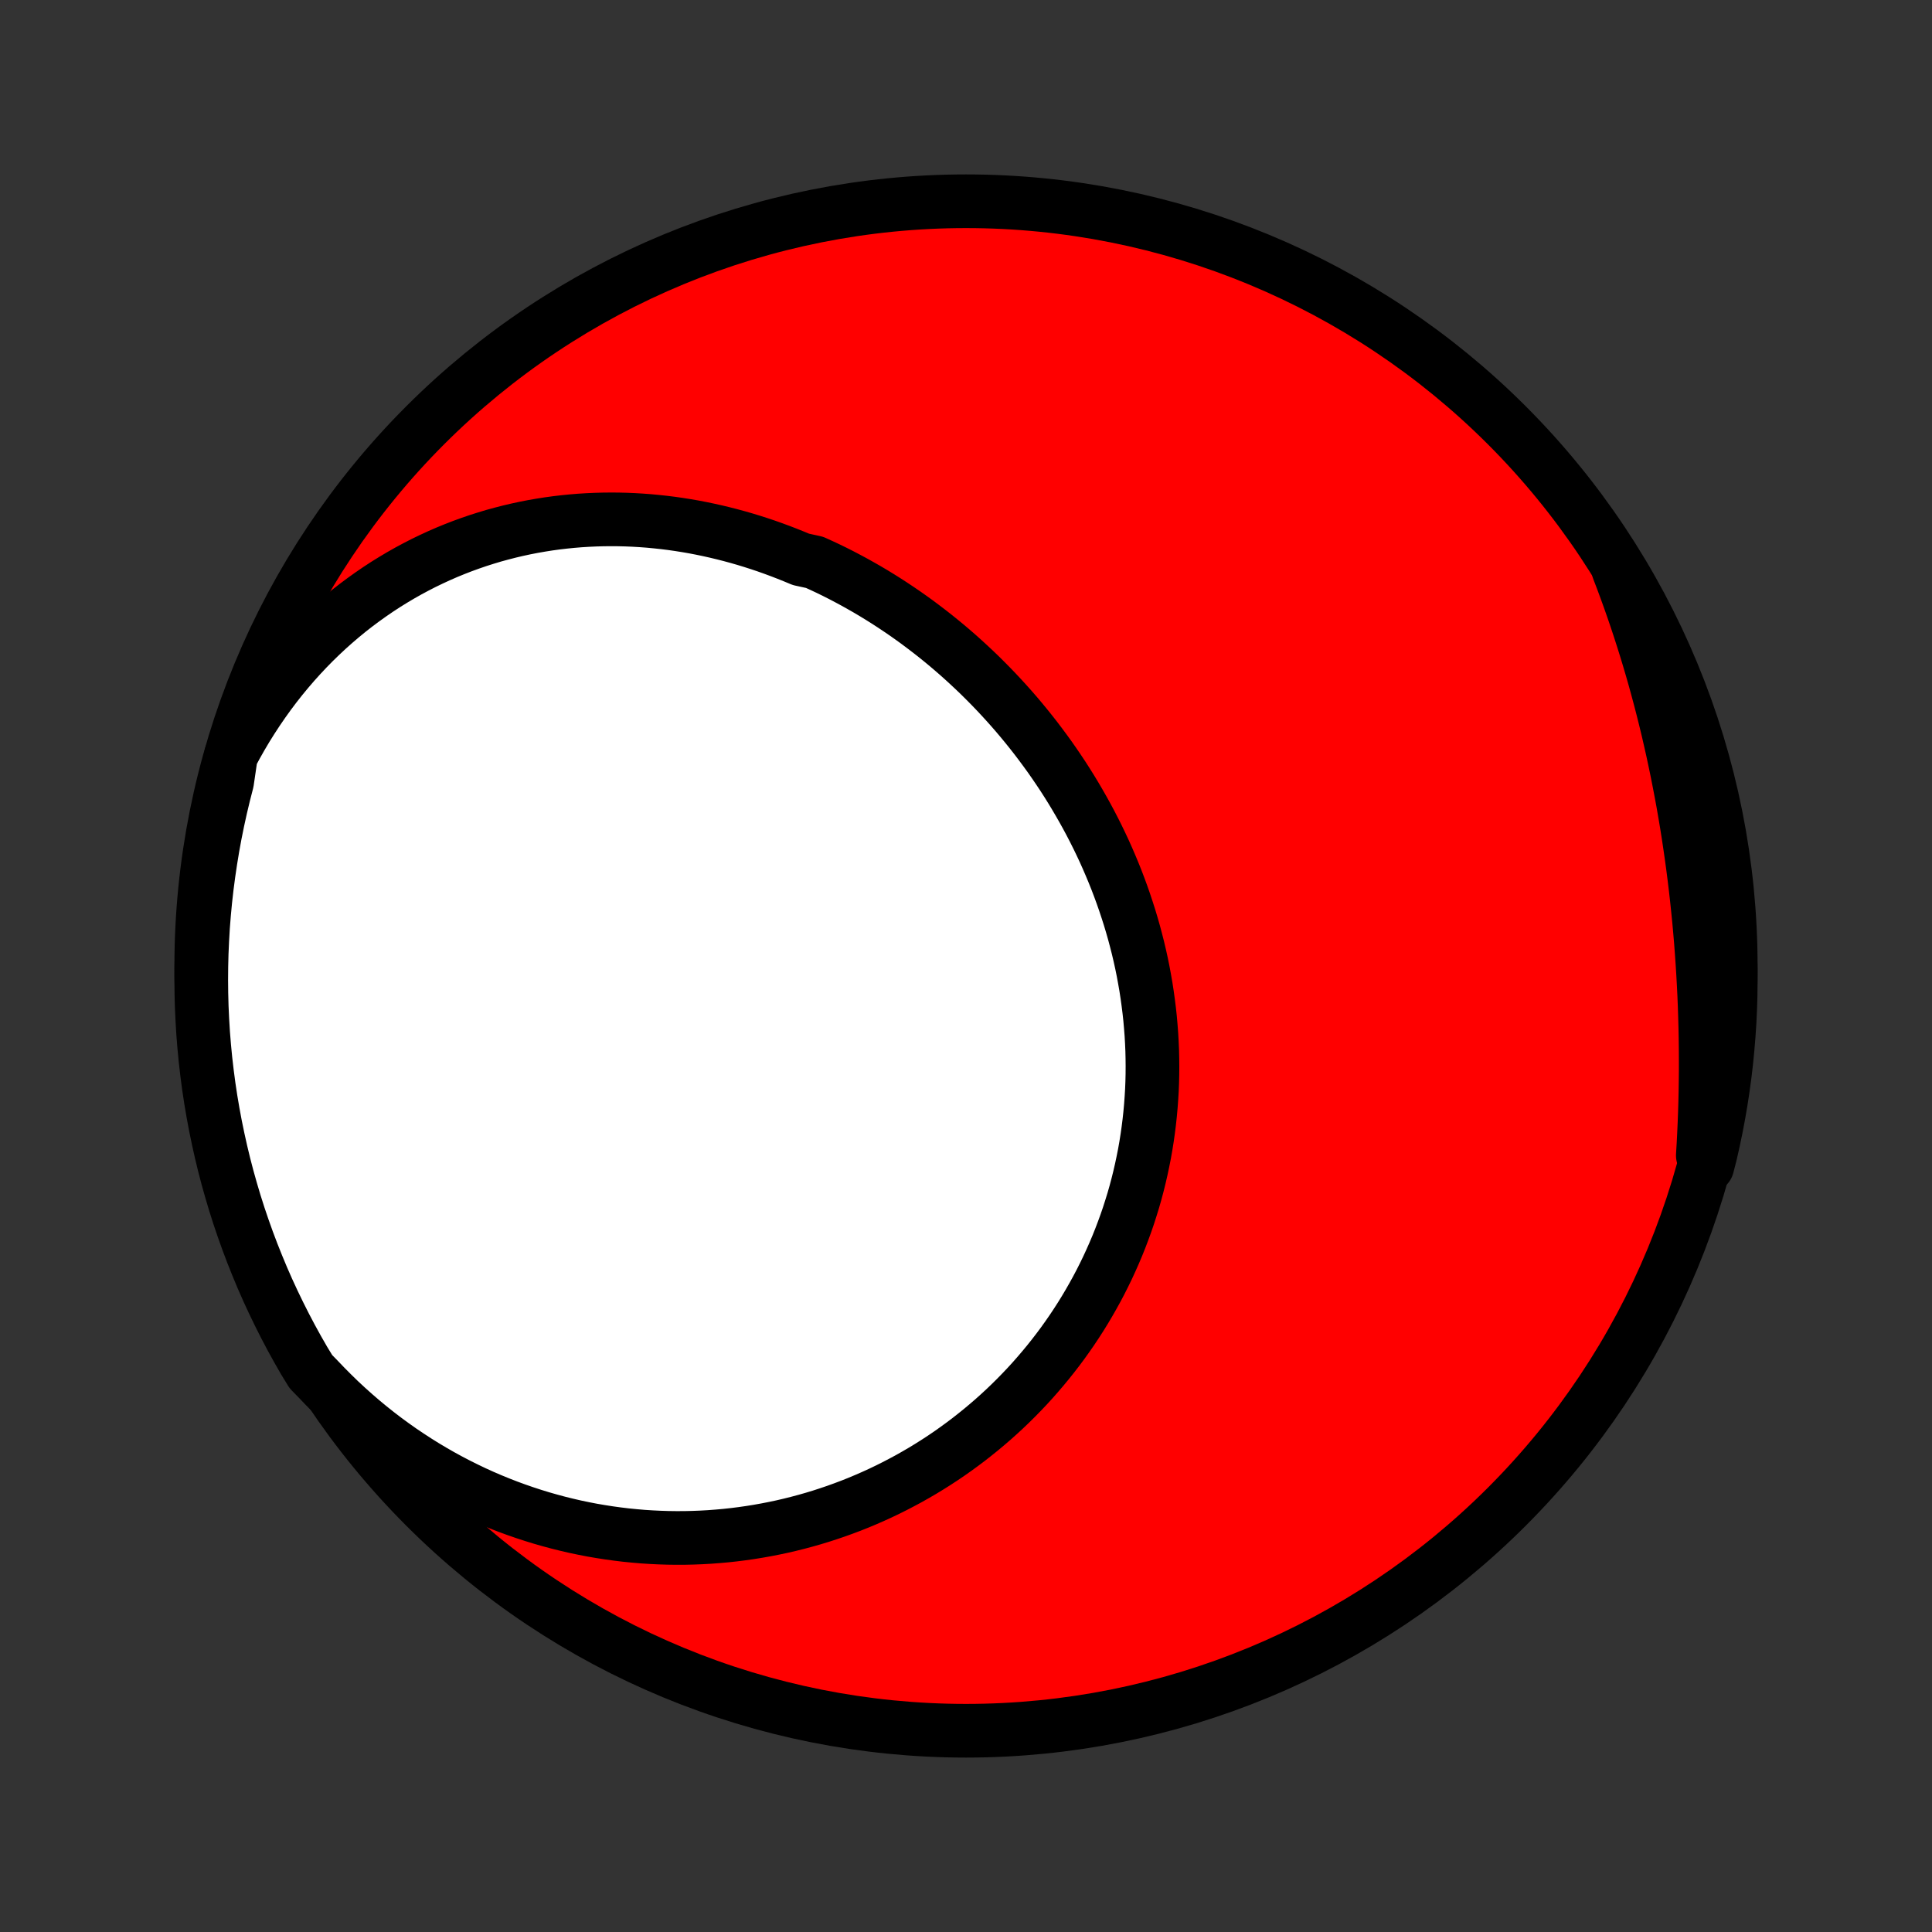 <?xml version="1.0" encoding="utf-8" standalone="no"?>
<!DOCTYPE svg PUBLIC "-//W3C//DTD SVG 1.1//EN"
  "http://www.w3.org/Graphics/SVG/1.1/DTD/svg11.dtd">
<!-- Created with matplotlib (http://matplotlib.org/) -->
<svg height="72pt" version="1.1" viewBox="0 0 72 72" width="72pt" xmlns="http://www.w3.org/2000/svg" xmlns:xlink="http://www.w3.org/1999/xlink">
 <rect x="0" y="0" width="72" height="72" fill="#333333" stroke="none"/>
 <defs>
  <style type="text/css">
*{stroke-linecap:butt;stroke-linejoin:round;}
  </style>
 </defs>
 <g id="figure_1">
  <g id="patch_1">
   <path d="
M0 72
L72 72
L72 0
L0 0
z
" style="fill:none;"/>
  </g>
  <g id="axes_1">
   <g id="PatchCollection_1">
    <defs>
     <path d="
M36 -7.5
C43.558 -7.5 50.808 -10.503 56.153 -15.848
C61.497 -21.192 64.5 -28.442 64.5 -36
C64.5 -43.558 61.497 -50.808 56.153 -56.153
C50.808 -61.497 43.558 -64.5 36 -64.5
C28.442 -64.5 21.192 -61.497 15.848 -56.153
C10.503 -50.808 7.5 -43.558 7.5 -36
C7.5 -28.442 10.503 -21.192 15.848 -15.848
C21.192 -10.503 28.442 -7.5 36 -7.5
z
" id="C0_0_a811fe30f3"/>
     <path d="
M8.607 -43.846
L8.792 -44.192
L8.984 -44.532
L9.181 -44.865
L9.385 -45.191
L9.594 -45.511
L9.809 -45.824
L10.028 -46.13
L10.253 -46.429
L10.483 -46.721
L10.717 -47.005
L10.955 -47.282
L11.198 -47.552
L11.445 -47.815
L11.695 -48.07
L11.95 -48.318
L12.207 -48.558
L12.468 -48.791
L12.732 -49.017
L12.998 -49.235
L13.268 -49.446
L13.54 -49.649
L13.814 -49.845
L14.09 -50.034
L14.368 -50.216
L14.649 -50.39
L14.931 -50.558
L15.214 -50.718
L15.499 -50.871
L15.785 -51.018
L16.073 -51.157
L16.361 -51.29
L16.65 -51.416
L16.94 -51.535
L17.231 -51.648
L17.523 -51.754
L17.814 -51.854
L18.107 -51.947
L18.399 -52.035
L18.692 -52.115
L18.984 -52.19
L19.277 -52.259
L19.569 -52.322
L19.862 -52.379
L20.154 -52.43
L20.446 -52.476
L20.738 -52.516
L21.029 -52.55
L21.319 -52.579
L21.609 -52.603
L21.899 -52.621
L22.187 -52.634
L22.475 -52.642
L22.763 -52.645
L23.049 -52.643
L23.335 -52.636
L23.619 -52.624
L23.903 -52.607
L24.186 -52.586
L24.468 -52.559
L24.748 -52.529
L25.028 -52.494
L25.307 -52.454
L25.584 -52.41
L25.86 -52.362
L26.135 -52.309
L26.409 -52.252
L26.682 -52.191
L26.953 -52.126
L27.223 -52.057
L27.492 -51.984
L27.759 -51.907
L28.025 -51.826
L28.29 -51.741
L28.553 -51.653
L28.815 -51.56
L29.075 -51.464
L29.334 -51.364
L29.591 -51.261
L29.848 -51.154
L30.355 -51.043
L30.606 -50.929
L30.856 -50.812
L31.104 -50.691
L31.351 -50.566
L31.595 -50.438
L31.839 -50.307
L32.08 -50.172
L32.32 -50.035
L32.558 -49.894
L32.795 -49.749
L33.029 -49.602
L33.262 -49.451
L33.493 -49.297
L33.723 -49.14
L33.95 -48.98
L34.176 -48.817
L34.399 -48.65
L34.621 -48.481
L34.841 -48.309
L35.059 -48.133
L35.275 -47.955
L35.488 -47.774
L35.7 -47.59
L35.91 -47.402
L36.117 -47.212
L36.322 -47.02
L36.526 -46.824
L36.726 -46.625
L36.925 -46.424
L37.121 -46.22
L37.315 -46.013
L37.507 -45.803
L37.696 -45.591
L37.883 -45.376
L38.067 -45.158
L38.248 -44.938
L38.427 -44.715
L38.604 -44.489
L38.777 -44.261
L38.948 -44.03
L39.117 -43.797
L39.282 -43.561
L39.444 -43.323
L39.604 -43.083
L39.76 -42.84
L39.914 -42.594
L40.064 -42.346
L40.211 -42.096
L40.355 -41.844
L40.496 -41.59
L40.634 -41.333
L40.768 -41.074
L40.899 -40.813
L41.026 -40.55
L41.15 -40.285
L41.27 -40.017
L41.386 -39.748
L41.499 -39.477
L41.608 -39.205
L41.713 -38.93
L41.814 -38.654
L41.911 -38.376
L42.004 -38.096
L42.094 -37.815
L42.179 -37.532
L42.26 -37.248
L42.336 -36.962
L42.409 -36.676
L42.477 -36.388
L42.541 -36.098
L42.6 -35.808
L42.654 -35.516
L42.705 -35.224
L42.75 -34.931
L42.791 -34.636
L42.828 -34.341
L42.86 -34.046
L42.886 -33.75
L42.909 -33.453
L42.926 -33.156
L42.939 -32.858
L42.946 -32.561
L42.949 -32.263
L42.947 -31.965
L42.94 -31.667
L42.928 -31.369
L42.91 -31.072
L42.888 -30.774
L42.861 -30.477
L42.829 -30.181
L42.792 -29.885
L42.75 -29.59
L42.703 -29.295
L42.651 -29.001
L42.593 -28.709
L42.531 -28.417
L42.464 -28.126
L42.392 -27.837
L42.315 -27.548
L42.233 -27.261
L42.145 -26.976
L42.054 -26.692
L41.957 -26.41
L41.855 -26.13
L41.749 -25.851
L41.638 -25.574
L41.522 -25.3
L41.401 -25.027
L41.276 -24.756
L41.146 -24.488
L41.012 -24.222
L40.873 -23.959
L40.729 -23.698
L40.581 -23.439
L40.429 -23.183
L40.273 -22.93
L40.112 -22.68
L39.947 -22.432
L39.778 -22.188
L39.605 -21.946
L39.427 -21.707
L39.246 -21.472
L39.061 -21.24
L38.872 -21.011
L38.679 -20.785
L38.483 -20.562
L38.283 -20.343
L38.079 -20.128
L37.872 -19.916
L37.661 -19.707
L37.447 -19.502
L37.229 -19.301
L37.008 -19.103
L36.784 -18.91
L36.557 -18.72
L36.326 -18.534
L36.093 -18.351
L35.856 -18.173
L35.617 -17.999
L35.375 -17.828
L35.13 -17.662
L34.882 -17.5
L34.631 -17.342
L34.378 -17.188
L34.122 -17.039
L33.864 -16.893
L33.603 -16.753
L33.34 -16.616
L33.074 -16.483
L32.806 -16.355
L32.536 -16.232
L32.264 -16.113
L31.989 -15.998
L31.713 -15.888
L31.434 -15.783
L31.154 -15.682
L30.871 -15.586
L30.587 -15.494
L30.3 -15.407
L30.012 -15.325
L29.723 -15.248
L29.431 -15.175
L29.138 -15.107
L28.844 -15.045
L28.547 -14.987
L28.25 -14.934
L27.951 -14.886
L27.65 -14.843
L27.349 -14.805
L27.046 -14.772
L26.741 -14.745
L26.436 -14.722
L26.13 -14.705
L25.822 -14.693
L25.514 -14.686
L25.204 -14.685
L24.894 -14.689
L24.583 -14.699
L24.271 -14.714
L23.959 -14.734
L23.645 -14.761
L23.332 -14.792
L23.017 -14.83
L22.703 -14.873
L22.388 -14.922
L22.072 -14.976
L21.757 -15.037
L21.441 -15.103
L21.126 -15.176
L20.81 -15.254
L20.494 -15.339
L20.179 -15.429
L19.864 -15.526
L19.549 -15.629
L19.235 -15.738
L18.921 -15.853
L18.608 -15.975
L18.295 -16.103
L17.984 -16.237
L17.673 -16.378
L17.364 -16.526
L17.055 -16.68
L16.749 -16.84
L16.443 -17.007
L16.139 -17.181
L15.837 -17.361
L15.536 -17.549
L15.238 -17.743
L14.941 -17.943
L14.647 -18.151
L14.355 -18.365
L14.066 -18.586
L13.779 -18.814
L13.495 -19.049
L13.214 -19.291
L12.937 -19.539
L12.662 -19.794
L12.392 -20.057
L12.124 -20.326
L11.861 -20.601
L11.585 -20.884
L11.332 -21.298
L11.087 -21.726
L10.849 -22.159
L10.619 -22.596
L10.397 -23.037
L10.182 -23.482
L9.975 -23.93
L9.776 -24.383
L9.586 -24.839
L9.403 -25.298
L9.228 -25.761
L9.062 -26.226
L8.903 -26.695
L8.753 -27.167
L8.612 -27.641
L8.478 -28.118
L8.353 -28.597
L8.237 -29.078
L8.129 -29.562
L8.029 -30.047
L7.938 -30.535
L7.855 -31.024
L7.781 -31.514
L7.716 -32.006
L7.659 -32.499
L7.611 -32.993
L7.571 -33.488
L7.541 -33.984
L7.518 -34.481
L7.505 -34.978
L7.5 -35.475
L7.504 -35.972
L7.516 -36.47
L7.538 -36.967
L7.567 -37.464
L7.606 -37.96
L7.653 -38.456
L7.709 -38.951
L7.774 -39.446
L7.847 -39.939
L7.928 -40.431
L8.018 -40.922
L8.117 -41.411
L8.224 -41.898
L8.34 -42.384
L8.464 -42.868
z
" id="C0_1_66b82a9dd4"/>
     <path d="
M60.312 -50.775
L60.451 -50.412
L60.586 -50.048
L60.719 -49.681
L60.848 -49.314
L60.974 -48.944
L61.097 -48.574
L61.217 -48.201
L61.334 -47.827
L61.448 -47.452
L61.559 -47.075
L61.667 -46.697
L61.771 -46.317
L61.873 -45.937
L61.972 -45.554
L62.067 -45.171
L62.16 -44.787
L62.249 -44.401
L62.336 -44.014
L62.419 -43.626
L62.5 -43.237
L62.577 -42.847
L62.652 -42.456
L62.724 -42.065
L62.792 -41.672
L62.858 -41.279
L62.921 -40.884
L62.98 -40.489
L63.037 -40.094
L63.091 -39.698
L63.142 -39.301
L63.19 -38.903
L63.235 -38.505
L63.277 -38.107
L63.317 -37.709
L63.353 -37.309
L63.387 -36.91
L63.417 -36.511
L63.445 -36.111
L63.47 -35.711
L63.492 -35.311
L63.512 -34.911
L63.528 -34.511
L63.541 -34.111
L63.552 -33.711
L63.56 -33.312
L63.565 -32.912
L63.567 -32.513
L63.567 -32.114
L63.563 -31.715
L63.557 -31.317
L63.548 -30.919
L63.536 -30.522
L63.521 -30.125
L63.503 -29.729
L63.483 -29.334
L63.459 -28.939
L63.629 -28.545
L63.747 -29.007
L63.856 -29.49
L63.957 -29.976
L64.049 -30.463
L64.133 -30.951
L64.208 -31.442
L64.275 -31.933
L64.333 -32.426
L64.382 -32.92
L64.423 -33.415
L64.456 -33.911
L64.479 -34.407
L64.494 -34.904
L64.5 -35.401
L64.497 -35.899
L64.486 -36.396
L64.466 -36.894
L64.438 -37.391
L64.4 -37.887
L64.354 -38.383
L64.3 -38.878
L64.237 -39.373
L64.165 -39.866
L64.084 -40.358
L63.995 -40.849
L63.898 -41.339
L63.792 -41.826
L63.678 -42.312
L63.555 -42.797
L63.424 -43.279
L63.284 -43.758
L63.136 -44.236
L62.98 -44.711
L62.816 -45.183
L62.643 -45.652
L62.462 -46.119
L62.274 -46.582
L62.077 -47.043
L61.872 -47.499
L61.66 -47.953
L61.44 -48.403
L61.211 -48.849
L60.976 -49.291
L60.732 -49.728
z
" id="C0_2_0bf5af3efe"/>
    </defs>
    <g clip-path="url(#p1bffca34e9)">
     <use style="fill:#ff0000;stroke:#000000;stroke-width:2.0;" x="0.0" xlink:href="#C0_0_a811fe30f3" y="72.0"/>
    </g>
    <g clip-path="url(#p1bffca34e9)">
     <use style="fill:#ffffff;stroke:#000000;stroke-width:2.0;" x="0.0" xlink:href="#C0_1_66b82a9dd4" y="72.0"/>
    </g>
    <g clip-path="url(#p1bffca34e9)">
     <use style="fill:#ffffff;stroke:#000000;stroke-width:2.0;" x="0.0" xlink:href="#C0_2_0bf5af3efe" y="72.0"/>
    </g>
   </g>
  </g>
 </g>
 <defs>
  <clipPath id="p1bffca34e9">
   <rect height="72.0" width="72.0" x="0.0" y="0.0"/>
  </clipPath>
 </defs>
</svg>
